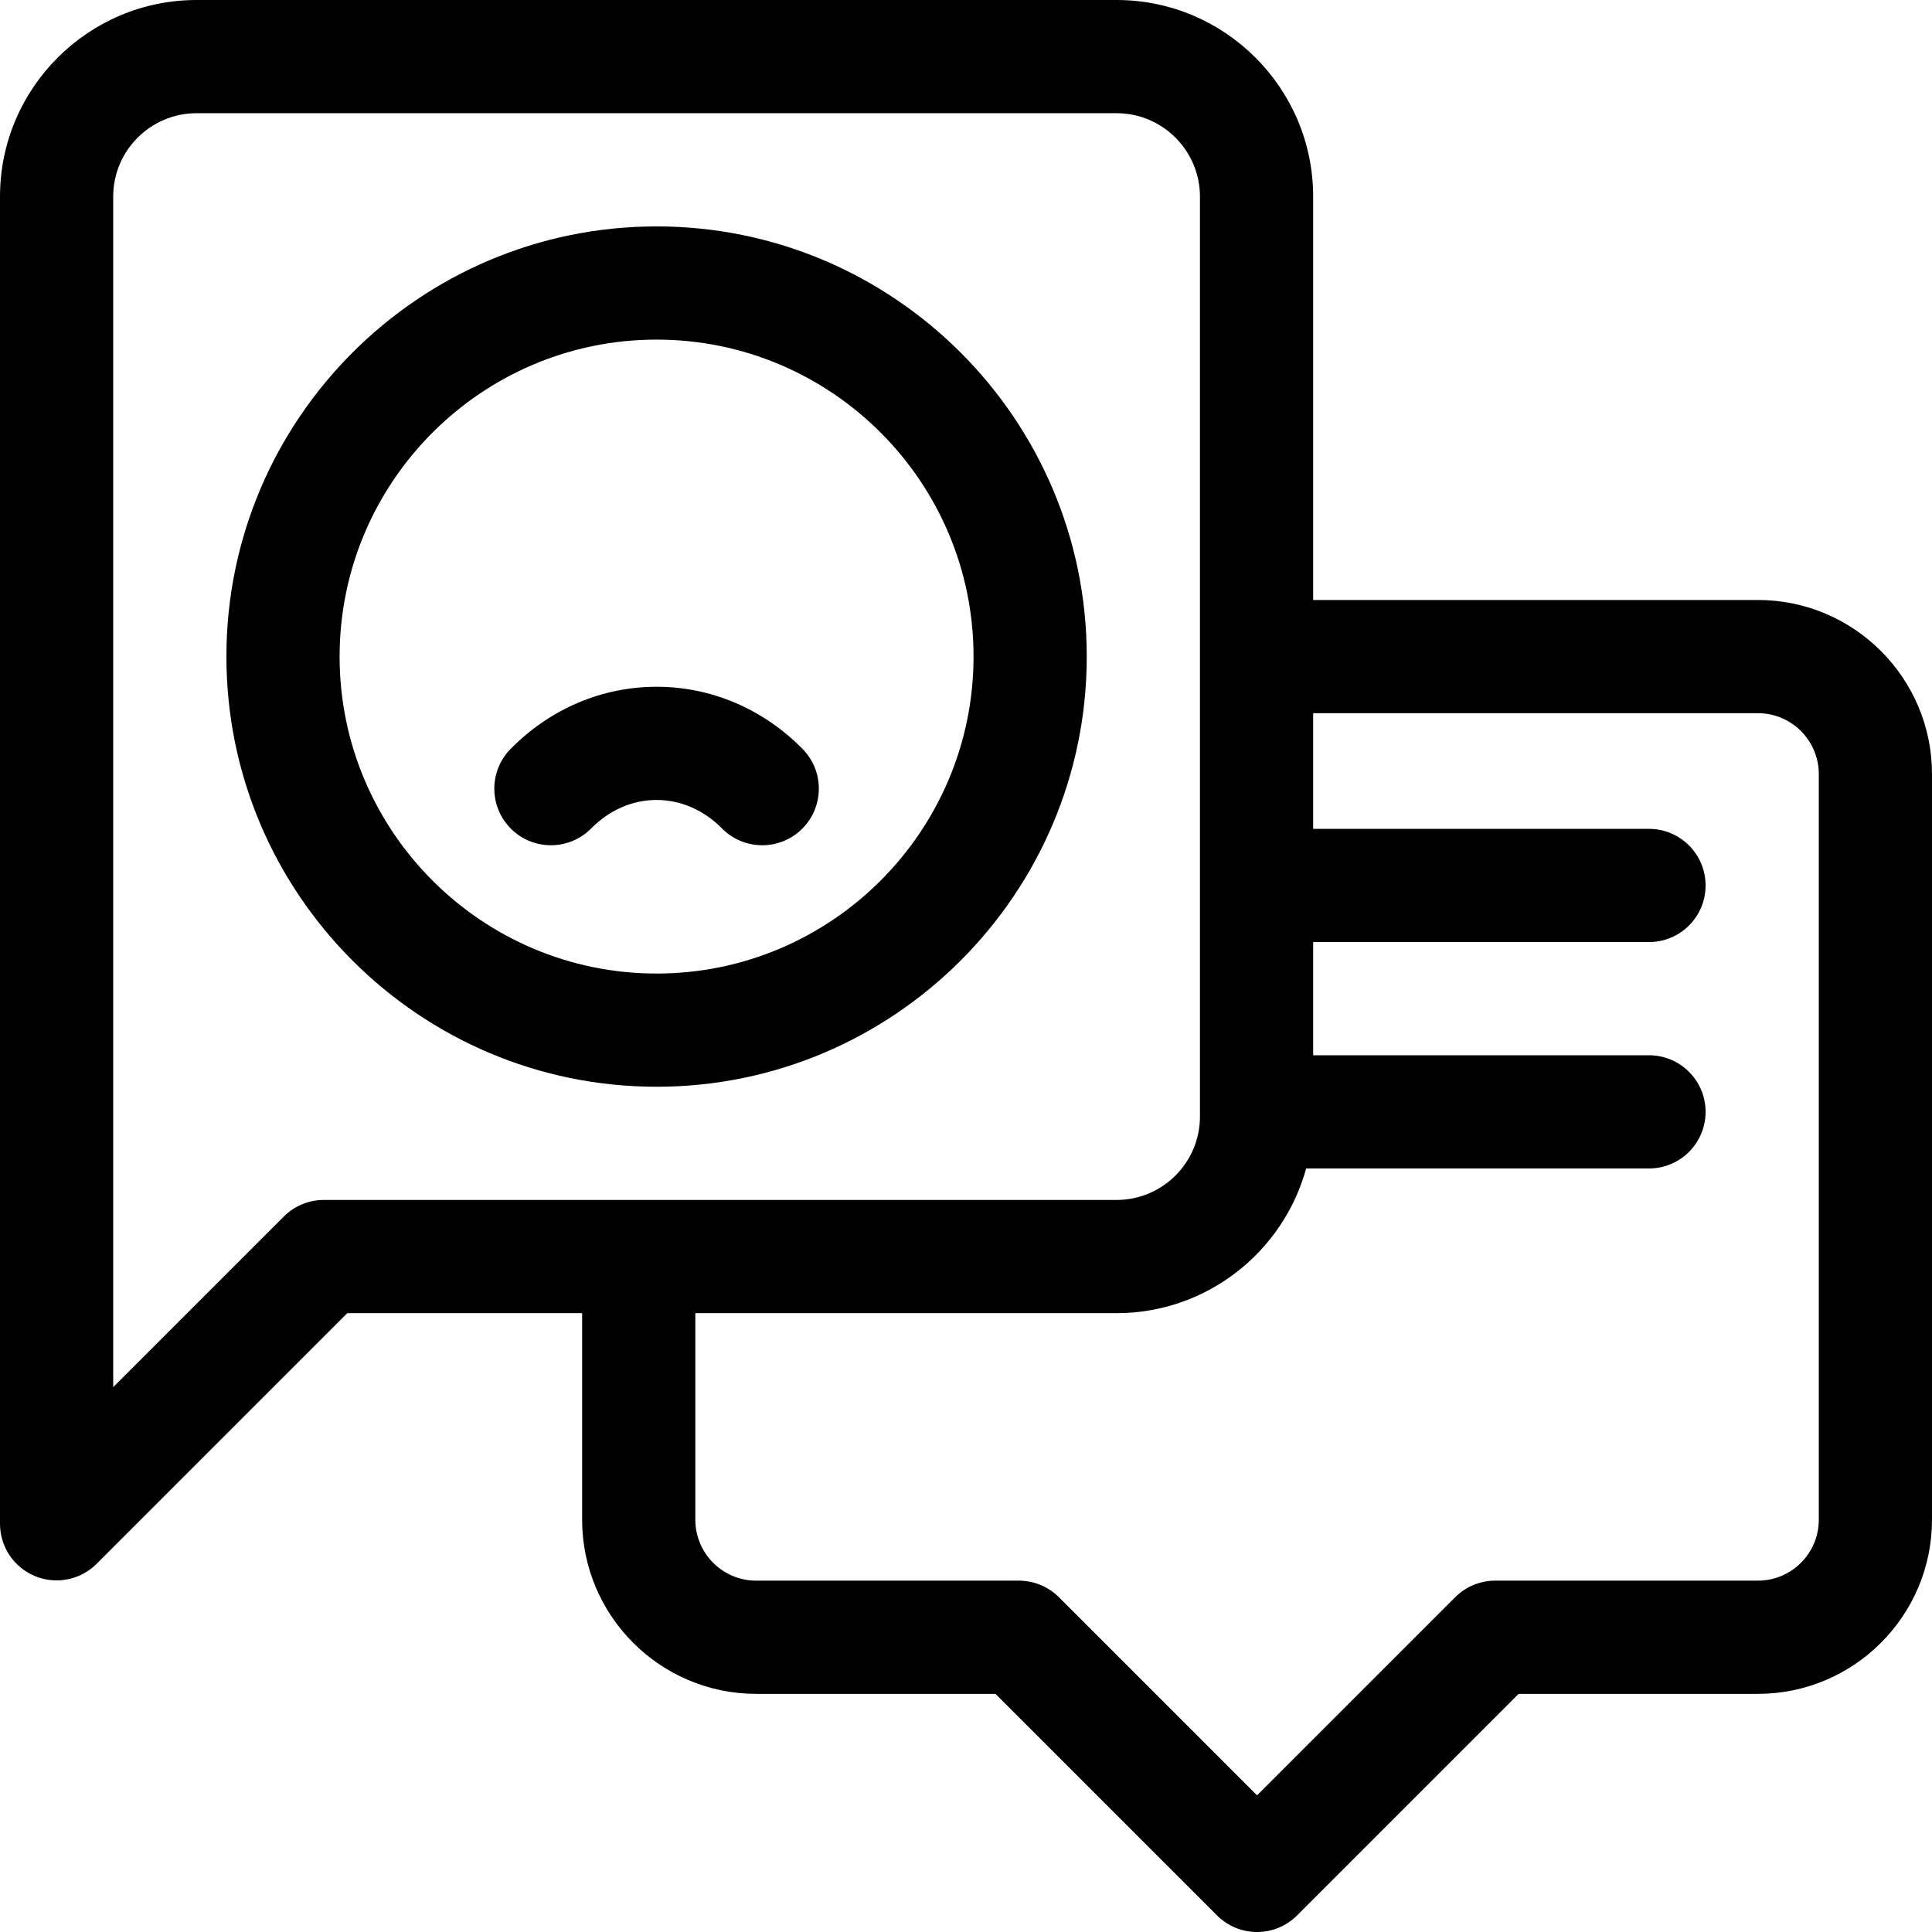 <svg id="Capa_1" enable-background="new 0 0 512 512" viewBox="0 0 512 512" xmlns="http://www.w3.org/2000/svg"><g><path d="m191.315 219.528c2.936 2.979 6.81 4.472 10.686 4.472 3.802 0 7.605-1.437 10.527-4.315 5.9-5.815 5.971-15.312.156-21.213-10.467-10.622-24.205-16.472-38.684-16.472s-28.217 5.85-38.685 16.472c-5.814 5.9-5.744 15.397.156 21.213 5.9 5.813 15.397 5.743 21.213-.156 4.784-4.855 10.934-7.529 17.316-7.529s12.532 2.674 17.315 7.528z"/><path d="m288 174c0-62.859-51.141-114-114-114s-114 51.141-114 114 51.141 114 114 114 114-51.141 114-114zm-198 0c0-46.317 37.683-84 84-84s84 37.683 84 84-37.683 84-84 84-84-37.683-84-84z"/><path d="m465.86 159h-117.86v-106.897c0-28.73-23.373-52.103-52.103-52.103h-243.794c-28.73 0-52.103 23.373-52.103 52.103v351.717c0 6.067 3.654 11.536 9.26 13.858 1.855.769 3.805 1.142 5.737 1.142 3.903 0 7.74-1.523 10.609-4.394l66.427-66.426h62.236v54.75c0 25.441 20.698 46.14 46.141 46.14h63.396l58.717 58.717c2.929 2.929 6.768 4.394 10.606 4.394s7.678-1.465 10.606-4.394l58.717-58.717h63.407c25.441 0 46.14-20.698 46.14-46.14v-197.61c.001-25.442-20.697-46.14-46.139-46.14zm-380.04 159c-3.979 0-7.794 1.58-10.606 4.394l-45.214 45.213v-315.504c0-12.188 9.915-22.103 22.103-22.103h243.795c12.187 0 22.102 9.915 22.102 22.103v243.795c0 12.188-9.915 22.103-22.103 22.103h-210.077zm396.18 84.75c0 8.899-7.24 16.14-16.14 16.14h-69.62c-3.979 0-7.794 1.58-10.606 4.394l-52.504 52.504-52.504-52.504c-2.812-2.813-6.628-4.394-10.606-4.394h-69.61c-8.9 0-16.141-7.24-16.141-16.14v-54.75h111.628c23.967 0 44.193-16.271 50.245-38.343h90.858c8.284 0 15-6.716 15-15s-6.716-15-15-15h-89v-30h89c8.284 0 15-6.716 15-15s-6.716-15-15-15h-89v-30.657h117.86c8.899 0 16.14 7.24 16.14 16.14z"/></g><g/><g/><g/><g/><g/><g/><g/><g/><g/><g/><g/><g/><g/><g/><g/></svg>